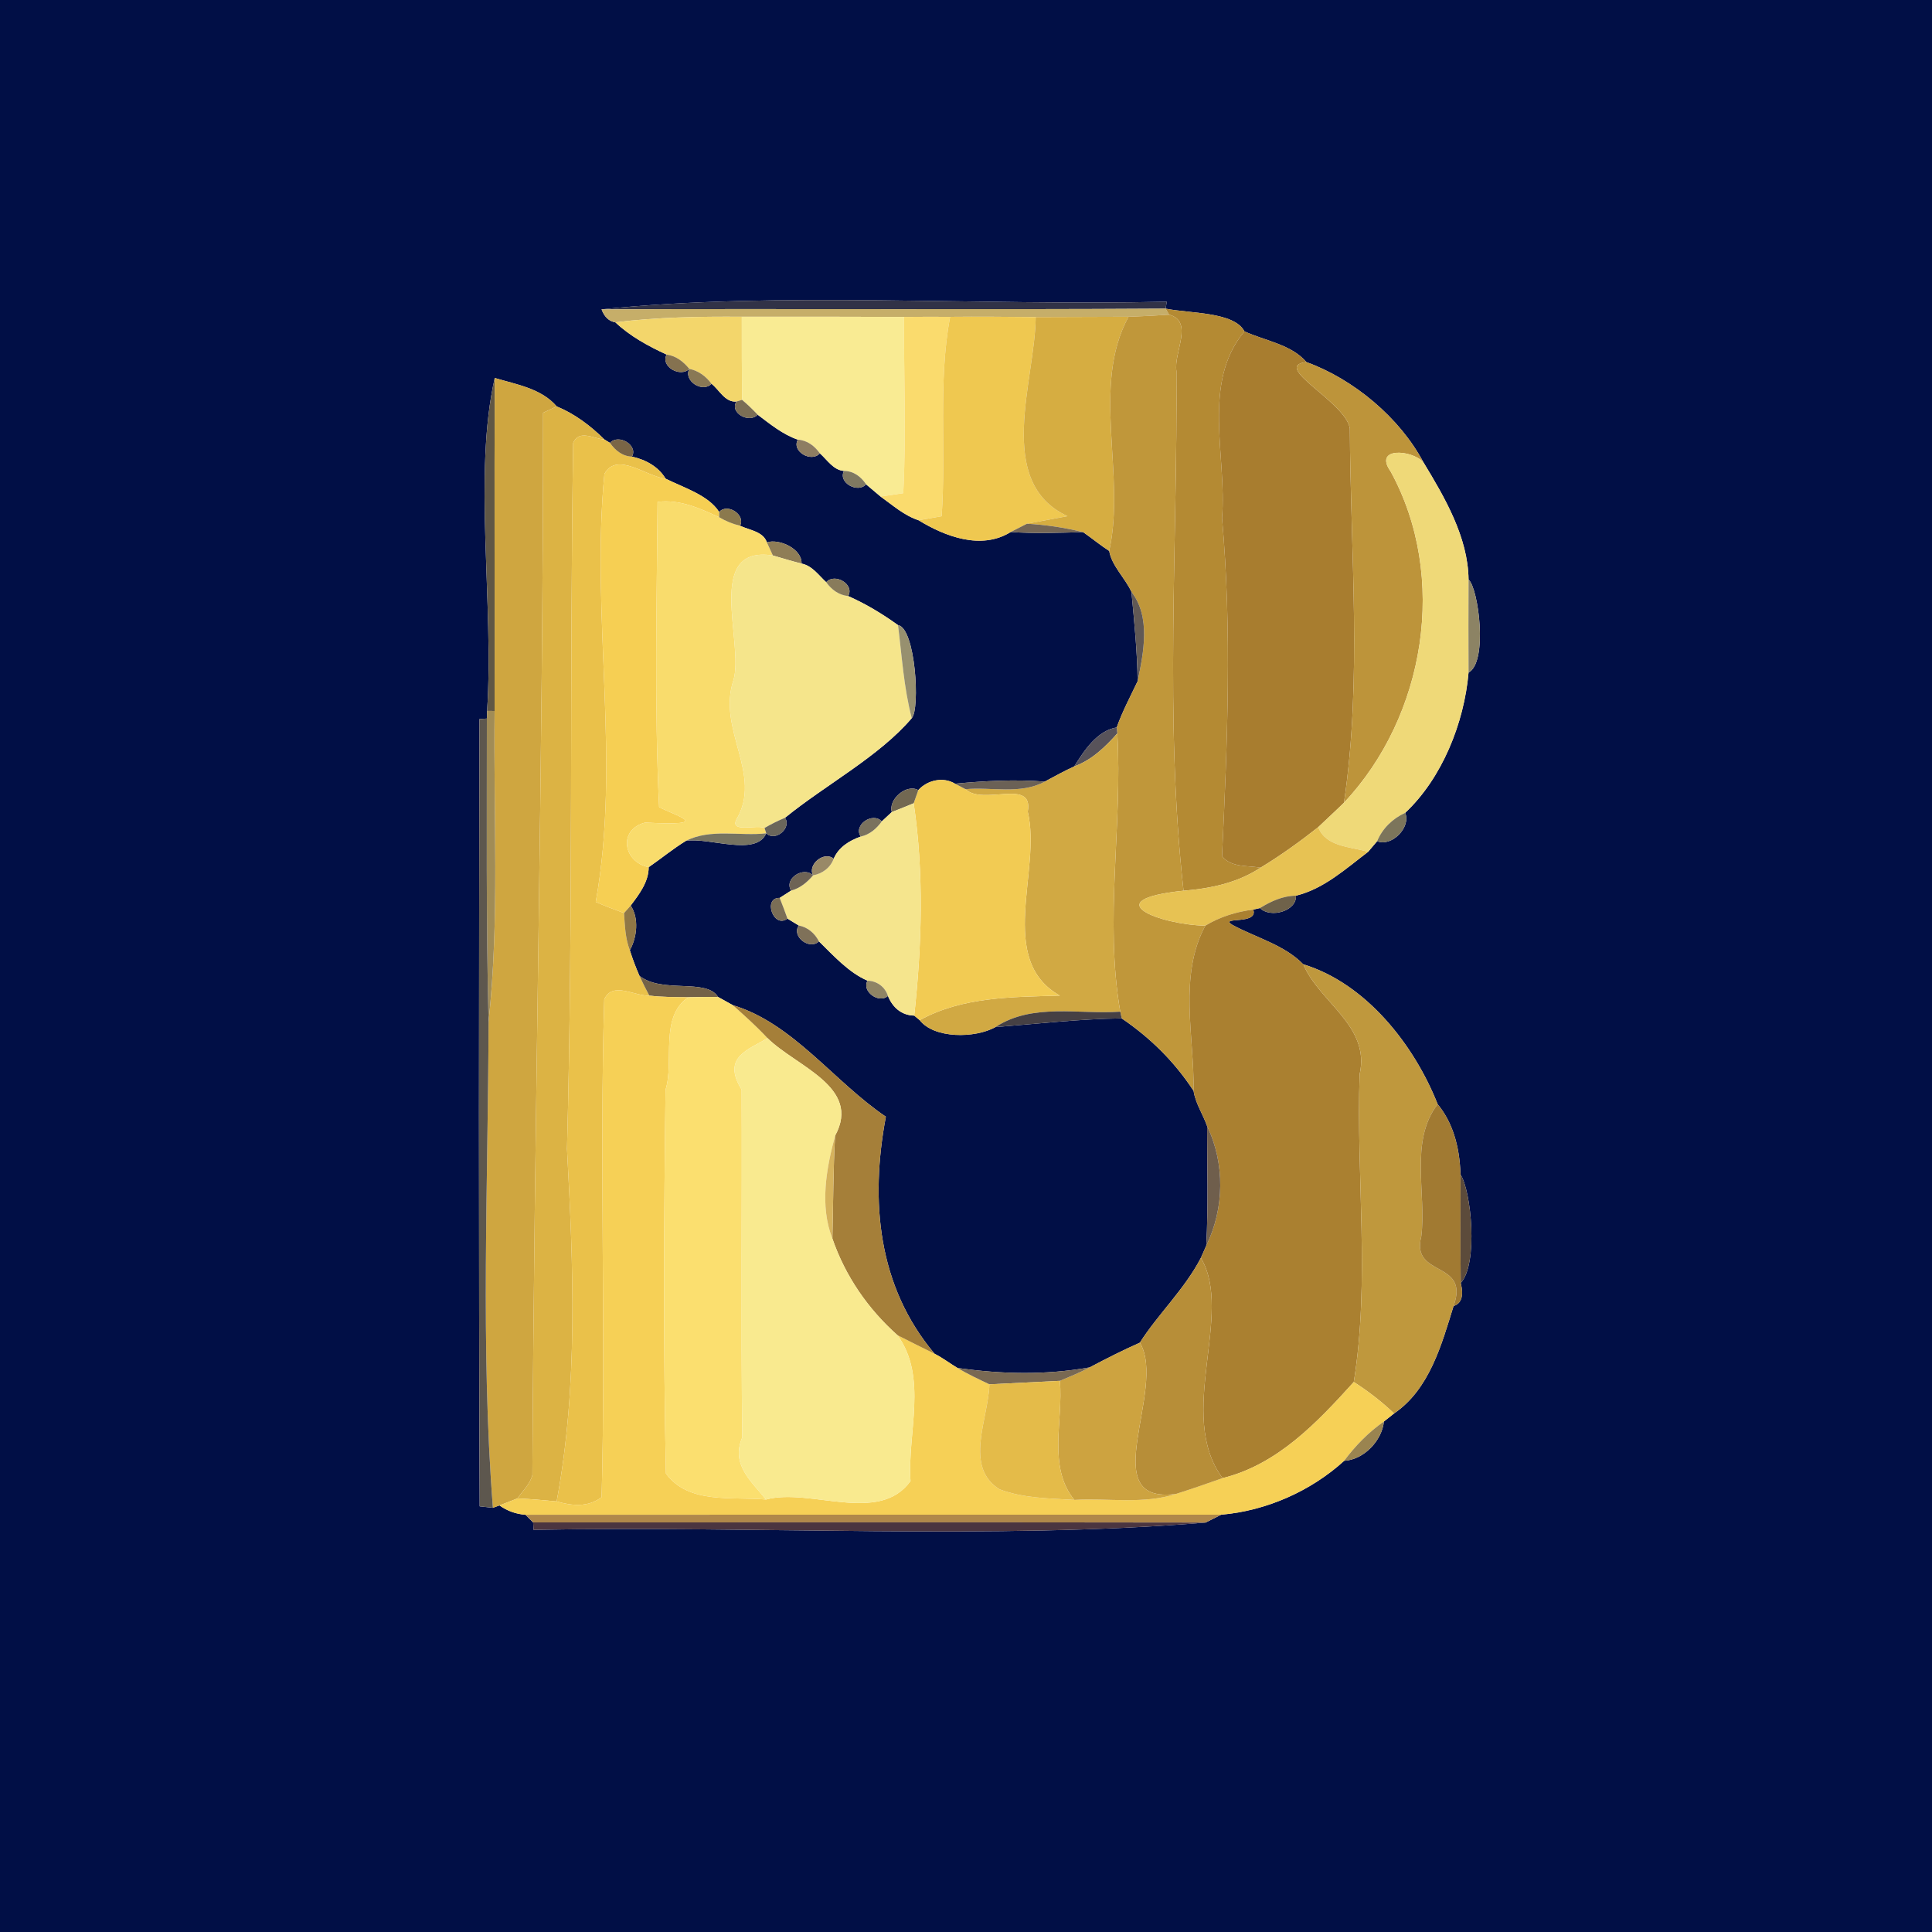 <?xml version="1.0" encoding="UTF-8" ?>
<!DOCTYPE svg PUBLIC "-//W3C//DTD SVG 1.1//EN" "http://www.w3.org/Graphics/SVG/1.1/DTD/svg11.dtd">
<svg width="250pt" height="250pt" viewBox="0 0 250 250" version="1.1" xmlns="http://www.w3.org/2000/svg">
<g id="#010f46ff">
<path fill="#010f46" opacity="1.00" d=" M 0.00 0.00 L 250.00 0.00 L 250.00 250.00 L 0.00 250.00 L 0.00 0.00 M 77.84 40.03 C 78.21 41.02 78.81 41.58 79.63 41.71 C 81.52 43.50 83.90 44.80 86.26 45.88 C 85.43 47.44 88.05 48.89 89.20 47.73 C 88.40 49.27 90.90 50.89 92.07 49.66 C 93.09 50.46 93.81 52.08 95.29 51.96 C 94.37 53.47 97.00 54.82 98.04 53.66 C 99.66 54.88 101.30 56.23 103.24 56.89 C 102.39 58.41 105.00 59.90 106.09 58.66 C 107.04 59.50 107.83 60.83 109.21 60.94 C 108.41 62.46 111.01 63.87 112.07 62.67 C 112.54 63.07 113.47 63.86 113.94 64.25 C 115.51 65.37 117.00 66.71 118.86 67.32 C 122.31 69.43 126.99 71.21 130.79 68.84 C 133.91 69.06 137.02 68.94 140.16 68.86 C 141.30 69.65 142.36 70.54 143.53 71.29 C 143.86 73.22 145.58 74.78 146.41 76.59 C 146.77 80.44 147.16 84.27 147.21 88.15 C 146.27 90.12 145.24 92.06 144.50 94.13 C 141.97 94.55 140.29 97.11 139.01 99.17 C 137.71 99.77 136.45 100.46 135.19 101.14 C 131.33 100.83 127.43 101.05 123.58 101.41 C 122.06 100.48 119.99 100.94 118.83 102.24 C 117.27 101.38 114.92 103.46 115.40 105.08 C 115.07 105.38 114.42 105.99 114.10 106.29 C 112.93 105.03 110.37 106.75 111.38 108.25 C 109.91 108.77 108.52 109.62 107.88 111.12 C 106.65 110.08 104.46 111.86 105.21 113.27 C 104.01 112.06 101.40 113.68 102.37 115.24 C 102.00 115.48 101.26 115.95 100.89 116.19 C 98.69 116.12 100.06 120.22 101.90 118.87 C 102.26 119.09 102.99 119.53 103.36 119.76 C 102.38 121.18 104.77 122.99 105.97 121.81 C 107.86 123.66 109.82 125.85 112.26 126.90 C 111.45 128.28 113.76 129.93 114.90 128.87 C 115.49 130.35 116.64 131.38 118.30 131.42 C 118.48 131.57 118.84 131.86 119.01 132.01 C 120.86 134.40 126.14 134.39 128.82 132.90 C 134.26 132.49 139.68 131.84 145.15 131.78 C 148.86 134.30 151.99 137.39 154.45 141.16 C 154.69 142.77 155.66 144.18 156.20 145.72 C 156.20 150.88 156.37 156.04 156.09 161.19 C 155.92 161.59 155.57 162.37 155.39 162.77 C 153.31 166.80 149.74 170.18 147.50 173.74 C 145.29 174.72 143.14 175.81 141.00 176.94 C 135.28 177.95 129.64 177.83 123.89 177.01 C 122.89 176.41 121.97 175.70 120.94 175.18 C 113.58 166.46 112.57 155.43 114.63 144.50 C 107.95 140.00 102.61 132.40 94.83 130.07 C 94.35 129.81 93.40 129.28 92.92 129.01 C 91.42 126.54 85.67 128.62 82.74 126.26 C 82.27 125.18 81.85 124.08 81.50 122.96 C 82.43 121.29 82.71 118.82 81.61 117.18 C 82.70 115.73 83.94 114.12 83.94 112.21 C 85.56 111.10 87.08 109.83 88.77 108.80 C 91.79 108.33 97.84 110.88 99.15 107.83 C 100.33 108.97 102.47 107.14 101.58 105.82 C 106.86 101.52 113.74 97.91 117.98 92.93 C 119.09 91.76 118.47 81.25 116.20 80.89 C 114.19 79.44 112.02 78.13 109.75 77.13 C 110.62 75.61 108.01 74.09 106.91 75.34 C 105.94 74.45 105.09 73.19 103.72 72.93 C 103.81 71.03 100.86 69.67 99.23 70.18 C 98.76 68.76 96.94 68.60 95.76 68.03 C 96.51 66.62 94.13 65.05 93.06 66.25 C 91.67 64.07 88.49 63.12 86.13 61.94 C 85.18 60.36 83.54 59.48 81.78 59.09 C 82.60 57.58 80.02 56.10 78.93 57.31 L 78.21 56.87 C 76.43 55.10 74.37 53.55 72.04 52.59 C 70.05 50.26 66.81 49.75 64.02 48.91 C 61.20 61.27 63.94 78.16 63.03 91.99 L 63.00 92.98 L 62.04 93.05 C 61.98 127.00 61.93 160.96 62.07 194.92 C 62.50 194.96 63.35 195.06 63.78 195.11 L 64.63 194.80 C 65.65 195.52 66.77 195.92 68.00 196.01 C 68.25 196.26 68.74 196.76 68.99 197.00 L 69.04 197.96 C 97.71 197.41 128.91 199.28 156.00 197.02 C 156.51 196.77 157.52 196.26 158.03 196.00 C 163.85 195.50 169.63 192.95 173.93 189.03 C 176.48 188.88 178.81 186.45 179.08 183.94 C 179.41 183.68 180.06 183.16 180.39 182.90 C 184.96 179.79 186.54 174.02 188.09 169.00 C 189.12 168.67 189.43 167.67 189.02 166.02 C 191.31 163.54 190.38 154.10 188.99 151.98 C 188.87 148.17 187.89 145.13 186.03 142.88 C 183.02 135.25 176.79 127.26 168.64 124.78 C 166.20 122.26 162.50 121.33 159.45 119.67 C 157.69 118.56 162.88 119.73 162.17 117.70 L 163.04 117.50 C 164.39 118.87 167.84 117.88 167.69 115.90 C 171.30 115.03 174.13 112.42 177.03 110.23 C 177.32 109.89 177.91 109.20 178.20 108.85 C 180.07 109.63 182.62 107.05 181.83 105.18 C 186.59 100.71 189.46 93.58 190.03 87.03 C 192.57 85.68 191.32 76.12 190.03 74.99 C 189.97 69.50 186.91 64.31 184.19 59.82 C 181.12 54.04 175.15 49.06 169.04 46.85 C 167.14 44.58 163.64 44.08 161.03 42.88 C 159.71 40.34 153.98 40.57 150.83 39.94 L 150.98 39.04 C 126.85 39.61 100.70 37.66 77.84 40.03 Z" />
</g>
<g id="#313247ff">
<path fill="#313247" opacity="1.00" d=" M 77.84 40.03 C 100.70 37.66 126.85 39.61 150.98 39.04 L 150.83 39.94 C 126.50 40.09 102.17 39.93 77.84 40.03 Z" />
</g>
<g id="#c6ae69ff">
<path fill="#c6ae69" opacity="1.00" d=" M 77.84 40.03 C 102.17 39.93 126.50 40.09 150.83 39.94 L 151.29 40.72 C 149.53 40.84 147.78 40.93 146.03 40.99 C 142.02 41.00 138.02 41.01 134.02 41.03 C 130.32 41.00 126.63 40.96 122.94 41.00 C 120.96 40.99 118.97 40.99 116.99 41.01 C 109.99 40.99 102.99 40.97 95.99 40.99 C 90.53 40.95 85.06 41.04 79.63 41.71 C 78.81 41.58 78.21 41.02 77.84 40.03 Z" />
</g>
<g id="#b48a33ff">
<path fill="#b48a33" opacity="1.00" d=" M 150.83 39.94 C 153.98 40.57 159.71 40.34 161.03 42.88 C 155.44 49.55 158.80 59.12 158.13 67.02 C 159.43 81.59 158.82 96.20 158.13 110.79 C 159.34 112.29 161.41 111.97 163.11 112.28 C 160.15 114.24 156.63 114.98 153.15 115.26 C 150.67 93.01 152.39 70.41 152.23 48.03 C 151.84 45.62 154.52 41.61 151.29 40.72 L 150.83 39.94 Z" />
</g>
<g id="#f3d66bff">
<path fill="#f3d66b" opacity="1.00" d=" M 79.63 41.71 C 85.06 41.04 90.53 40.95 95.99 40.99 C 95.99 44.57 95.99 48.16 96.02 51.74 L 95.29 51.96 C 93.81 52.08 93.09 50.46 92.07 49.66 C 91.36 48.70 90.39 47.97 89.20 47.73 C 88.44 46.80 87.48 46.04 86.26 45.88 C 83.90 44.80 81.52 43.50 79.63 41.71 Z" />
</g>
<g id="#f9eb93ff">
<path fill="#f9eb93" opacity="1.00" d=" M 95.99 40.99 C 102.99 40.97 109.99 40.99 116.99 41.01 C 116.93 48.61 117.28 56.23 116.88 63.82 C 116.14 63.93 114.67 64.14 113.94 64.25 C 113.47 63.86 112.54 63.07 112.07 62.67 C 111.42 61.68 110.44 60.94 109.21 60.94 C 107.83 60.83 107.04 59.50 106.09 58.66 C 105.41 57.70 104.45 56.97 103.24 56.89 C 101.30 56.23 99.66 54.88 98.04 53.66 C 97.40 52.98 96.73 52.34 96.02 51.74 C 95.99 48.16 95.99 44.57 95.99 40.99 Z" />
</g>
<g id="#fadb6dff">
<path fill="#fadb6d" opacity="1.00" d=" M 116.99 41.01 C 118.97 40.99 120.96 40.99 122.94 41.00 C 121.36 49.52 122.45 58.21 121.85 66.80 C 121.10 66.93 119.61 67.19 118.86 67.32 C 117.00 66.71 115.51 65.37 113.94 64.25 C 114.67 64.14 116.14 63.93 116.88 63.82 C 117.28 56.23 116.93 48.61 116.99 41.01 Z" />
</g>
<g id="#efc850ff">
<path fill="#efc850" opacity="1.00" d=" M 122.94 41.00 C 126.63 40.96 130.32 41.00 134.02 41.03 C 133.96 49.21 128.63 62.36 138.13 66.79 C 136.82 67.04 134.20 67.53 132.89 67.77 C 132.36 68.04 131.31 68.57 130.79 68.84 C 126.99 71.21 122.31 69.43 118.86 67.32 C 119.61 67.19 121.10 66.93 121.85 66.80 C 122.45 58.21 121.36 49.52 122.94 41.00 Z" />
</g>
<g id="#d6ad41ff">
<path fill="#d6ad41" opacity="1.00" d=" M 134.02 41.03 C 138.02 41.01 142.02 41.00 146.03 40.99 C 141.14 49.94 145.73 61.45 143.53 71.29 C 142.36 70.54 141.30 69.65 140.16 68.86 C 137.78 68.27 135.35 67.91 132.89 67.77 C 134.20 67.53 136.82 67.04 138.13 66.79 C 128.63 62.36 133.96 49.21 134.02 41.03 Z" />
</g>
<g id="#c0973aff">
<path fill="#c0973a" opacity="1.00" d=" M 146.03 40.99 C 147.78 40.93 149.53 40.84 151.29 40.72 C 154.52 41.61 151.84 45.62 152.23 48.03 C 152.39 70.41 150.67 93.01 153.15 115.26 C 141.62 116.45 150.18 119.67 155.97 119.78 C 152.46 126.30 154.55 134.09 154.45 141.16 C 151.99 137.39 148.86 134.30 145.15 131.78 L 144.96 130.91 C 142.90 118.97 145.27 106.88 144.58 94.90 L 144.50 94.13 C 145.24 92.06 146.27 90.12 147.21 88.15 C 147.98 84.46 148.93 79.84 146.41 76.59 C 145.58 74.78 143.86 73.22 143.53 71.29 C 145.73 61.45 141.14 49.94 146.03 40.99 Z" />
</g>
<g id="#a87d2fff">
<path fill="#a87d2f" opacity="1.00" d=" M 161.03 42.88 C 163.64 44.08 167.14 44.58 169.04 46.85 C 164.43 47.40 174.12 52.00 174.67 55.43 C 174.74 71.52 176.28 87.91 173.91 103.87 C 172.82 104.94 171.69 105.97 170.58 107.03 C 168.19 108.92 165.71 110.70 163.11 112.28 C 161.41 111.97 159.34 112.29 158.13 110.79 C 158.82 96.20 159.43 81.59 158.13 67.02 C 158.80 59.12 155.44 49.55 161.03 42.88 Z" />
</g>
<g id="#857250ff">
<path fill="#857250" opacity="1.00" d=" M 86.26 45.88 C 87.48 46.04 88.44 46.80 89.20 47.73 C 88.05 48.89 85.43 47.44 86.26 45.88 Z" />
</g>
<g id="#bd943aff">
<path fill="#bd943a" opacity="1.00" d=" M 174.67 55.43 C 174.12 52.00 164.43 47.40 169.04 46.85 C 175.15 49.06 181.12 54.04 184.19 59.82 C 182.68 58.16 177.68 57.82 179.95 61.01 C 187.42 74.66 184.45 92.66 173.91 103.87 C 176.28 87.91 174.74 71.52 174.67 55.43 Z" />
</g>
<g id="#897855ff">
<path fill="#897855" opacity="1.00" d=" M 89.20 47.73 C 90.39 47.97 91.36 48.70 92.07 49.66 C 90.90 50.89 88.40 49.27 89.20 47.73 Z" />
</g>
<g id="#605745ff">
<path fill="#605745" opacity="1.00" d=" M 63.03 91.99 C 63.94 78.16 61.20 61.27 64.02 48.91 C 63.96 63.27 64.03 77.63 64.00 92.00 L 63.03 91.99 Z" />
</g>
<g id="#cfa640ff">
<path fill="#cfa640" opacity="1.00" d=" M 64.02 48.91 C 66.81 49.75 70.05 50.26 72.04 52.59 C 71.60 52.80 70.72 53.21 70.28 53.41 C 70.28 99.24 69.11 145.06 68.89 190.87 C 68.58 192.06 67.63 192.91 66.96 193.89 C 66.37 194.12 65.21 194.57 64.63 194.80 L 63.78 195.11 C 62.16 174.21 63.17 153.17 63.22 132.22 C 64.66 118.86 63.84 105.41 64.00 92.00 C 64.03 77.63 63.96 63.27 64.02 48.91 Z" />
</g>
<g id="#7b6e55ff">
<path fill="#7b6e55" opacity="1.00" d=" M 95.29 51.96 L 96.02 51.74 C 96.73 52.34 97.40 52.98 98.04 53.66 C 97.00 54.82 94.37 53.47 95.29 51.96 Z" />
</g>
<g id="#dcb344ff">
<path fill="#dcb344" opacity="1.00" d=" M 70.28 53.41 C 70.72 53.21 71.60 52.80 72.04 52.59 C 74.37 53.55 76.43 55.10 78.21 56.87 C 76.83 56.78 74.95 55.53 74.17 57.31 C 73.68 87.77 74.19 118.23 73.37 148.67 C 74.19 163.80 74.83 179.35 72.03 194.28 C 70.34 194.11 68.65 193.98 66.96 193.89 C 67.63 192.91 68.58 192.06 68.89 190.87 C 69.11 145.06 70.28 99.24 70.28 53.41 Z" />
</g>
<g id="#eac14aff">
<path fill="#eac14a" opacity="1.00" d=" M 74.17 57.31 C 74.95 55.53 76.83 56.78 78.21 56.87 L 78.93 57.31 C 79.60 58.28 80.55 59.05 81.78 59.09 C 83.54 59.48 85.18 60.36 86.13 61.94 C 83.63 61.68 79.86 58.37 78.21 61.32 C 76.43 79.75 80.37 98.45 77.09 116.71 C 78.28 117.24 79.52 117.70 80.75 118.15 C 80.86 119.77 80.90 121.43 81.50 122.96 C 81.85 124.08 82.27 125.18 82.74 126.26 C 83.14 127.13 83.57 127.99 84.02 128.83 C 82.08 128.92 79.29 126.93 78.19 129.32 C 77.55 150.78 78.42 172.27 77.85 193.73 C 76.12 195.07 73.99 194.86 72.03 194.28 C 74.83 179.35 74.19 163.80 73.37 148.67 C 74.19 118.23 73.68 87.77 74.17 57.31 Z" />
</g>
<g id="#7a6546ff">
<path fill="#7a6546" opacity="1.00" d=" M 78.93 57.31 C 80.02 56.10 82.60 57.58 81.78 59.09 C 80.55 59.05 79.60 58.28 78.93 57.31 Z" />
</g>
<g id="#8e7d62ff">
<path fill="#8e7d62" opacity="1.00" d=" M 103.24 56.89 C 104.45 56.97 105.41 57.70 106.09 58.66 C 105.00 59.90 102.39 58.41 103.24 56.89 Z" />
</g>
<g id="#efd978ff">
<path fill="#efd978" opacity="1.00" d=" M 179.95 61.01 C 177.68 57.82 182.68 58.16 184.19 59.82 C 186.91 64.31 189.97 69.50 190.03 74.99 C 190.01 79.00 190.01 83.01 190.03 87.03 C 189.46 93.58 186.59 100.71 181.83 105.18 C 180.21 105.92 178.89 107.19 178.20 108.85 C 177.91 109.20 177.32 109.89 177.03 110.23 C 174.78 109.55 171.56 109.61 170.58 107.03 C 171.69 105.97 172.82 104.94 173.91 103.87 C 184.45 92.66 187.42 74.66 179.95 61.01 Z" />
</g>
<g id="#f6cf53ff">
<path fill="#f6cf53" opacity="1.00" d=" M 78.21 61.32 C 79.86 58.37 83.63 61.68 86.13 61.94 C 88.49 63.12 91.67 64.07 93.06 66.25 L 93.06 66.93 C 90.56 65.78 87.98 64.59 85.09 64.94 C 84.99 78.10 84.66 91.28 85.29 104.43 C 87.25 105.53 92.71 106.94 83.48 106.44 C 79.93 107.36 80.65 111.56 83.94 112.21 C 83.94 114.12 82.70 115.73 81.61 117.18 C 81.39 117.43 80.97 117.91 80.75 118.15 C 79.52 117.70 78.28 117.24 77.09 116.71 C 80.37 98.45 76.43 79.75 78.21 61.32 Z" />
</g>
<g id="#807961ff">
<path fill="#807961" opacity="1.00" d=" M 109.21 60.94 C 110.44 60.94 111.42 61.68 112.07 62.67 C 111.01 63.87 108.41 62.46 109.21 60.94 Z" />
</g>
<g id="#f9dc6cff">
<path fill="#f9dc6c" opacity="1.00" d=" M 85.09 64.94 C 87.98 64.59 90.56 65.78 93.06 66.93 C 93.90 67.43 94.80 67.80 95.76 68.03 C 96.94 68.60 98.76 68.76 99.23 70.18 C 99.43 70.60 99.82 71.45 100.01 71.88 C 91.06 70.50 96.33 83.15 94.91 88.01 C 92.76 94.44 98.77 100.22 95.27 106.08 C 94.48 107.81 97.96 106.66 98.93 107.14 L 99.15 107.83 C 95.75 108.22 91.95 107.19 88.77 108.80 C 87.08 109.83 85.56 111.10 83.94 112.21 C 80.65 111.56 79.93 107.36 83.48 106.44 C 92.71 106.94 87.25 105.53 85.29 104.43 C 84.66 91.28 84.99 78.10 85.09 64.94 Z" />
</g>
<g id="#8b794dff">
<path fill="#8b794d" opacity="1.00" d=" M 93.06 66.25 C 94.13 65.05 96.51 66.62 95.76 68.03 C 94.80 67.80 93.90 67.43 93.06 66.93 L 93.06 66.25 Z" />
</g>
<g id="#746655ff">
<path fill="#746655" opacity="1.00" d=" M 130.79 68.84 C 131.31 68.57 132.36 68.04 132.89 67.77 C 135.35 67.91 137.78 68.27 140.16 68.86 C 137.02 68.94 133.91 69.06 130.79 68.84 Z" />
</g>
<g id="#8f7d56ff">
<path fill="#8f7d56" opacity="1.00" d=" M 99.23 70.18 C 100.86 69.67 103.81 71.03 103.72 72.93 C 102.47 72.61 101.24 72.24 100.01 71.88 C 99.82 71.45 99.43 70.60 99.23 70.18 Z" />
</g>
<g id="#f5e58bff">
<path fill="#f5e58b" opacity="1.00" d=" M 94.91 88.01 C 96.33 83.15 91.06 70.50 100.01 71.88 C 101.24 72.24 102.47 72.61 103.72 72.93 C 105.09 73.19 105.94 74.45 106.91 75.34 C 107.59 76.30 108.55 77.01 109.75 77.13 C 112.02 78.13 114.19 79.44 116.20 80.89 C 116.71 84.91 116.95 88.99 117.98 92.93 C 113.74 97.91 106.86 101.52 101.58 105.82 C 100.67 106.20 99.79 106.64 98.93 107.14 C 97.96 106.66 94.48 107.81 95.27 106.08 C 98.77 100.22 92.76 94.44 94.91 88.01 Z" />
</g>
<g id="#887b5bff">
<path fill="#887b5b" opacity="1.00" d=" M 106.91 75.34 C 108.01 74.09 110.62 75.61 109.75 77.13 C 108.55 77.01 107.59 76.30 106.91 75.34 Z" />
</g>
<g id="#8c8364ff">
<path fill="#8c8364" opacity="1.00" d=" M 190.03 74.99 C 191.32 76.12 192.57 85.68 190.03 87.03 C 190.01 83.01 190.01 79.00 190.03 74.99 Z" />
</g>
<g id="#615955ff">
<path fill="#615955" opacity="1.00" d=" M 146.41 76.59 C 148.93 79.84 147.98 84.46 147.21 88.15 C 147.16 84.27 146.77 80.44 146.41 76.59 Z" />
</g>
<g id="#97906fff">
<path fill="#97906f" opacity="1.00" d=" M 116.20 80.89 C 118.47 81.25 119.09 91.76 117.98 92.93 C 116.95 88.99 116.71 84.91 116.20 80.89 Z" />
</g>
<g id="#a18c56ff">
<path fill="#a18c56" opacity="1.00" d=" M 63.03 91.99 L 64.00 92.00 C 63.84 105.41 64.66 118.86 63.22 132.22 C 62.89 119.14 63.01 106.06 63.00 92.98 L 63.03 91.99 Z" />
</g>
<g id="#5d574eff">
<path fill="#5d574e" opacity="1.00" d=" M 62.04 93.05 L 63.00 92.98 C 63.01 106.06 62.89 119.14 63.22 132.22 C 63.17 153.17 62.16 174.21 63.78 195.11 C 63.35 195.06 62.50 194.96 62.07 194.92 C 61.93 160.96 61.98 127.00 62.04 93.05 Z" />
</g>
<g id="#58535aff">
<path fill="#58535a" opacity="1.00" d=" M 139.01 99.17 C 140.29 97.11 141.97 94.55 144.50 94.13 L 144.58 94.90 C 143.01 96.67 141.27 98.35 139.01 99.17 Z" />
</g>
<g id="#d1a943ff">
<path fill="#d1a943" opacity="1.00" d=" M 144.58 94.90 C 145.27 106.88 142.90 118.97 144.96 130.91 C 139.58 131.29 133.62 129.76 128.82 132.90 C 126.14 134.39 120.86 134.40 119.01 132.01 C 124.56 128.96 130.98 129.02 137.14 128.83 C 128.88 124.16 134.82 112.63 132.99 105.03 C 133.78 100.62 127.23 104.30 124.94 102.12 C 128.28 101.81 132.08 102.84 135.19 101.14 C 136.45 100.46 137.71 99.77 139.01 99.17 C 141.27 98.35 143.01 96.67 144.58 94.90 Z" />
</g>
<g id="#f2cb53ff">
<path fill="#f2cb53" opacity="1.00" d=" M 118.83 102.24 C 119.99 100.94 122.06 100.48 123.58 101.41 C 123.92 101.58 124.60 101.94 124.94 102.12 C 127.23 104.30 133.78 100.62 132.99 105.03 C 134.82 112.63 128.88 124.16 137.14 128.83 C 130.98 129.02 124.56 128.96 119.01 132.01 C 118.84 131.86 118.48 131.57 118.30 131.42 C 119.29 122.31 119.58 113.02 118.23 103.94 C 118.38 103.51 118.68 102.66 118.83 102.24 Z" />
</g>
<g id="#6b6156ff">
<path fill="#6b6156" opacity="1.00" d=" M 123.58 101.41 C 127.43 101.05 131.33 100.83 135.19 101.14 C 132.08 102.84 128.28 101.81 124.94 102.12 C 124.60 101.94 123.92 101.58 123.58 101.41 Z" />
</g>
<g id="#726852ff">
<path fill="#726852" opacity="1.00" d=" M 115.40 105.08 C 114.92 103.46 117.27 101.38 118.83 102.24 C 118.68 102.66 118.38 103.51 118.23 103.94 C 117.29 104.33 116.35 104.72 115.40 105.08 Z" />
</g>
<g id="#f5e58dff">
<path fill="#f5e58d" opacity="1.00" d=" M 115.40 105.08 C 116.35 104.72 117.29 104.33 118.23 103.94 C 119.58 113.02 119.29 122.31 118.30 131.42 C 116.64 131.38 115.49 130.35 114.90 128.87 C 114.52 127.69 113.49 126.94 112.26 126.90 C 109.82 125.85 107.86 123.66 105.97 121.81 C 105.43 120.76 104.52 119.98 103.36 119.76 C 102.99 119.53 102.26 119.09 101.90 118.87 C 101.58 117.97 101.24 117.07 100.89 116.19 C 101.26 115.95 102.00 115.48 102.37 115.24 C 103.53 114.94 104.45 114.17 105.21 113.27 C 106.42 113.05 107.45 112.29 107.88 111.12 C 108.52 109.62 109.91 108.77 111.38 108.25 C 112.54 108.00 113.43 107.22 114.10 106.29 C 114.42 105.99 115.07 105.38 115.40 105.08 Z" />
</g>
<g id="#7c755bff">
<path fill="#7c755b" opacity="1.00" d=" M 178.20 108.85 C 178.89 107.19 180.21 105.92 181.83 105.18 C 182.62 107.05 180.07 109.63 178.20 108.85 Z" />
</g>
<g id="#6a665bff">
<path fill="#6a665b" opacity="1.00" d=" M 98.93 107.14 C 99.79 106.64 100.67 106.20 101.58 105.82 C 102.47 107.14 100.33 108.97 99.15 107.83 L 98.93 107.14 Z" />
</g>
<g id="#7a725eff">
<path fill="#7a725e" opacity="1.00" d=" M 111.38 108.25 C 110.37 106.75 112.93 105.03 114.10 106.29 C 113.43 107.22 112.54 108.00 111.38 108.25 Z" />
</g>
<g id="#e7c253ff">
<path fill="#e7c253" opacity="1.00" d=" M 163.11 112.28 C 165.71 110.70 168.19 108.92 170.58 107.03 C 171.56 109.61 174.78 109.55 177.03 110.23 C 174.13 112.42 171.30 115.03 167.69 115.90 C 165.99 115.92 164.46 116.63 163.04 117.50 L 162.17 117.70 C 159.98 117.98 157.87 118.63 155.97 119.78 C 150.18 119.67 141.62 116.45 153.15 115.26 C 156.63 114.98 160.15 114.24 163.11 112.28 Z" />
</g>
<g id="#777461ff">
<path fill="#777461" opacity="1.00" d=" M 88.77 108.80 C 91.95 107.19 95.75 108.22 99.15 107.83 C 97.84 110.88 91.79 108.33 88.77 108.80 Z" />
</g>
<g id="#998967ff">
<path fill="#998967" opacity="1.00" d=" M 105.21 113.27 C 104.46 111.86 106.65 110.08 107.88 111.12 C 107.45 112.29 106.42 113.05 105.21 113.27 Z" />
</g>
<g id="#6e6355ff">
<path fill="#6e6355" opacity="1.00" d=" M 102.37 115.24 C 101.40 113.68 104.01 112.06 105.21 113.27 C 104.45 114.17 103.53 114.94 102.37 115.24 Z" />
</g>
<g id="#7b6e56ff">
<path fill="#7b6e56" opacity="1.00" d=" M 101.90 118.87 C 100.06 120.22 98.69 116.12 100.89 116.19 C 101.24 117.07 101.58 117.97 101.90 118.87 Z" />
</g>
<g id="#6f624aff">
<path fill="#6f624a" opacity="1.00" d=" M 163.04 117.50 C 164.46 116.63 165.99 115.92 167.69 115.90 C 167.84 117.88 164.39 118.87 163.04 117.50 Z" />
</g>
<g id="#907746ff">
<path fill="#907746" opacity="1.00" d=" M 80.75 118.15 C 80.97 117.91 81.39 117.43 81.61 117.18 C 82.71 118.82 82.43 121.29 81.50 122.96 C 80.90 121.43 80.86 119.77 80.75 118.15 Z" />
</g>
<g id="#aa8030ff">
<path fill="#aa8030" opacity="1.00" d=" M 155.97 119.78 C 157.87 118.63 159.98 117.98 162.17 117.70 C 162.88 119.73 157.69 118.56 159.45 119.67 C 162.50 121.33 166.20 122.26 168.64 124.78 C 170.74 129.74 177.35 132.74 175.94 139.01 C 175.48 152.24 177.29 165.72 175.18 178.83 C 170.45 184.06 165.31 189.52 158.20 191.27 C 152.11 183.05 159.73 170.05 155.39 162.77 C 155.57 162.37 155.92 161.59 156.09 161.19 C 158.44 156.37 158.53 150.57 156.20 145.72 C 155.66 144.18 154.69 142.77 154.45 141.16 C 154.55 134.09 152.46 126.30 155.97 119.78 Z" />
</g>
<g id="#7f7159ff">
<path fill="#7f7159" opacity="1.00" d=" M 103.36 119.76 C 104.52 119.98 105.43 120.76 105.97 121.81 C 104.77 122.99 102.38 121.18 103.36 119.76 Z" />
</g>
<g id="#bf983dff">
<path fill="#bf983d" opacity="1.00" d=" M 175.94 139.01 C 177.35 132.74 170.74 129.74 168.64 124.78 C 176.79 127.26 183.02 135.25 186.03 142.88 C 182.34 147.69 184.62 154.45 183.91 160.02 C 182.54 165.36 190.26 163.03 188.09 169.00 C 186.54 174.02 184.96 179.79 180.39 182.90 C 178.79 181.36 177.03 180.02 175.18 178.83 C 177.29 165.72 175.48 152.24 175.94 139.01 Z" />
</g>
<g id="#746247ff">
<path fill="#746247" opacity="1.00" d=" M 82.74 126.26 C 85.67 128.62 91.42 126.54 92.92 129.01 C 91.64 129.00 90.35 129.01 89.07 129.04 C 87.39 129.03 85.70 129.03 84.02 128.83 C 83.57 127.99 83.14 127.13 82.74 126.26 Z" />
</g>
<g id="#8f8465ff">
<path fill="#8f8465" opacity="1.00" d=" M 112.26 126.90 C 113.49 126.94 114.52 127.69 114.90 128.87 C 113.76 129.93 111.45 128.28 112.26 126.90 Z" />
</g>
<g id="#f6d056ff">
<path fill="#f6d056" opacity="1.00" d=" M 78.19 129.32 C 79.29 126.93 82.08 128.92 84.02 128.83 C 85.70 129.03 87.39 129.03 89.07 129.04 C 85.30 131.59 87.28 137.34 86.12 141.02 C 85.91 157.56 85.82 174.13 86.17 190.67 C 89.11 194.69 94.74 193.63 99.11 194.04 C 104.84 192.48 113.75 197.32 117.82 191.65 C 117.39 185.49 120.09 178.21 116.14 172.78 C 117.74 173.59 119.33 174.39 120.94 175.18 C 121.97 175.70 122.89 176.41 123.89 177.01 C 125.22 177.81 126.63 178.46 128.03 179.13 C 127.90 183.59 124.69 189.80 129.33 192.71 C 132.41 193.89 135.76 193.88 139.02 194.09 C 143.37 193.83 147.99 194.69 152.22 193.30 C 154.23 192.66 156.22 191.97 158.20 191.27 C 165.31 189.52 170.45 184.06 175.18 178.83 C 177.03 180.02 178.79 181.36 180.39 182.90 C 180.06 183.16 179.41 183.68 179.08 183.94 C 177.09 185.33 175.38 187.08 173.93 189.03 C 169.63 192.95 163.85 195.50 158.03 196.00 C 128.02 196.00 98.01 195.99 68.00 196.01 C 66.77 195.92 65.65 195.52 64.63 194.80 C 65.21 194.57 66.37 194.12 66.96 193.89 C 68.65 193.98 70.34 194.11 72.03 194.28 C 73.99 194.86 76.12 195.07 77.85 193.73 C 78.42 172.27 77.55 150.78 78.19 129.32 Z" />
</g>
<g id="#fbdf6fff">
<path fill="#fbdf6f" opacity="1.00" d=" M 89.07 129.04 C 90.35 129.01 91.64 129.00 92.92 129.01 C 93.40 129.28 94.35 129.81 94.83 130.07 C 96.37 131.44 97.91 132.82 99.31 134.33 C 97.05 135.78 93.28 136.70 95.97 141.00 C 96.04 156.00 95.87 170.99 96.05 185.99 C 94.52 189.59 97.32 191.72 99.11 194.04 C 94.74 193.63 89.11 194.69 86.17 190.67 C 85.82 174.13 85.91 157.56 86.12 141.02 C 87.28 137.34 85.30 131.59 89.07 129.04 Z" />
</g>
<g id="#a57f39ff">
<path fill="#a57f39" opacity="1.00" d=" M 94.83 130.07 C 102.61 132.40 107.95 140.00 114.63 144.50 C 112.57 155.43 113.58 166.46 120.94 175.18 C 119.33 174.39 117.74 173.59 116.14 172.78 C 112.31 169.37 109.39 165.14 107.71 160.27 C 107.82 155.83 107.81 151.39 108.06 146.96 C 111.52 140.64 103.03 138.02 99.31 134.33 C 97.91 132.82 96.37 131.44 94.83 130.07 Z" />
</g>
<g id="#464044ff">
<path fill="#464044" opacity="1.00" d=" M 128.82 132.90 C 133.62 129.76 139.58 131.29 144.96 130.91 L 145.15 131.78 C 139.68 131.84 134.26 132.49 128.82 132.90 Z" />
</g>
<g id="#f9ea8fff">
<path fill="#f9ea8f" opacity="1.00" d=" M 95.97 141.00 C 93.28 136.70 97.05 135.78 99.31 134.33 C 103.03 138.02 111.52 140.64 108.06 146.96 C 106.92 151.21 106.05 156.04 107.71 160.27 C 109.39 165.14 112.31 169.37 116.14 172.78 C 120.09 178.21 117.39 185.49 117.82 191.65 C 113.75 197.32 104.84 192.48 99.11 194.04 C 97.32 191.72 94.52 189.59 96.05 185.99 C 95.87 170.99 96.04 156.00 95.97 141.00 Z" />
</g>
<g id="#a17a32ff">
<path fill="#a17a32" opacity="1.00" d=" M 186.03 142.88 C 187.89 145.13 188.87 148.17 188.99 151.98 C 189.01 156.65 188.96 161.34 189.02 166.02 C 189.43 167.67 189.12 168.67 188.09 169.00 C 190.26 163.03 182.54 165.36 183.91 160.02 C 184.62 154.45 182.34 147.69 186.03 142.88 Z" />
</g>
<g id="#6f5e4cff">
<path fill="#6f5e4c" opacity="1.00" d=" M 156.20 145.72 C 158.53 150.57 158.44 156.37 156.09 161.19 C 156.37 156.04 156.20 150.88 156.20 145.72 Z" />
</g>
<g id="#d6b35dff">
<path fill="#d6b35d" opacity="1.00" d=" M 107.71 160.27 C 106.05 156.04 106.92 151.21 108.06 146.96 C 107.81 151.39 107.82 155.83 107.71 160.27 Z" />
</g>
<g id="#5c4b3bff">
<path fill="#5c4b3b" opacity="1.00" d=" M 188.99 151.98 C 190.38 154.10 191.31 163.54 189.02 166.02 C 188.96 161.34 189.01 156.65 188.99 151.98 Z" />
</g>
<g id="#b78e38ff">
<path fill="#b78e38" opacity="1.00" d=" M 155.39 162.77 C 159.73 170.05 152.11 183.05 158.20 191.27 C 156.22 191.97 154.23 192.66 152.22 193.30 C 141.47 194.80 151.08 179.77 147.50 173.74 C 149.74 170.18 153.31 166.80 155.39 162.77 Z" />
</g>
<g id="#cda340ff">
<path fill="#cda340" opacity="1.00" d=" M 141.00 176.94 C 143.14 175.81 145.29 174.72 147.50 173.74 C 151.08 179.77 141.47 194.80 152.22 193.30 C 147.99 194.69 143.37 193.83 139.02 194.09 C 135.52 189.81 137.61 183.81 137.15 178.68 C 138.44 178.13 139.76 177.61 141.00 176.94 Z" />
</g>
<g id="#796953ff">
<path fill="#796953" opacity="1.00" d=" M 123.89 177.01 C 129.64 177.83 135.28 177.95 141.00 176.94 C 139.76 177.61 138.44 178.13 137.15 178.68 C 134.09 178.83 131.07 178.99 128.03 179.13 C 126.63 178.46 125.22 177.81 123.89 177.01 Z" />
</g>
<g id="#e4bb49ff">
<path fill="#e4bb49" opacity="1.00" d=" M 128.03 179.13 C 131.07 178.99 134.09 178.83 137.15 178.68 C 137.61 183.81 135.52 189.81 139.02 194.09 C 135.76 193.88 132.41 193.89 129.33 192.71 C 124.69 189.80 127.90 183.59 128.03 179.13 Z" />
</g>
<g id="#9a8450ff">
<path fill="#9a8450" opacity="1.00" d=" M 173.93 189.03 C 175.38 187.08 177.09 185.33 179.08 183.94 C 178.81 186.45 176.48 188.88 173.93 189.03 Z" />
</g>
<g id="#b0884aff">
<path fill="#b0884a" opacity="1.00" d=" M 68.00 196.01 C 98.01 195.99 128.02 196.00 158.03 196.00 C 157.52 196.26 156.51 196.77 156.00 197.02 C 127.00 196.97 98.00 197.01 68.99 197.00 C 68.74 196.76 68.25 196.26 68.00 196.01 Z" />
</g>
<g id="#4b3540ff">
<path fill="#4b3540" opacity="1.00" d=" M 68.99 197.00 C 98.00 197.01 127.00 196.97 156.00 197.02 C 128.91 199.28 97.71 197.41 69.04 197.96 L 68.99 197.00 Z" />
</g>
</svg>
